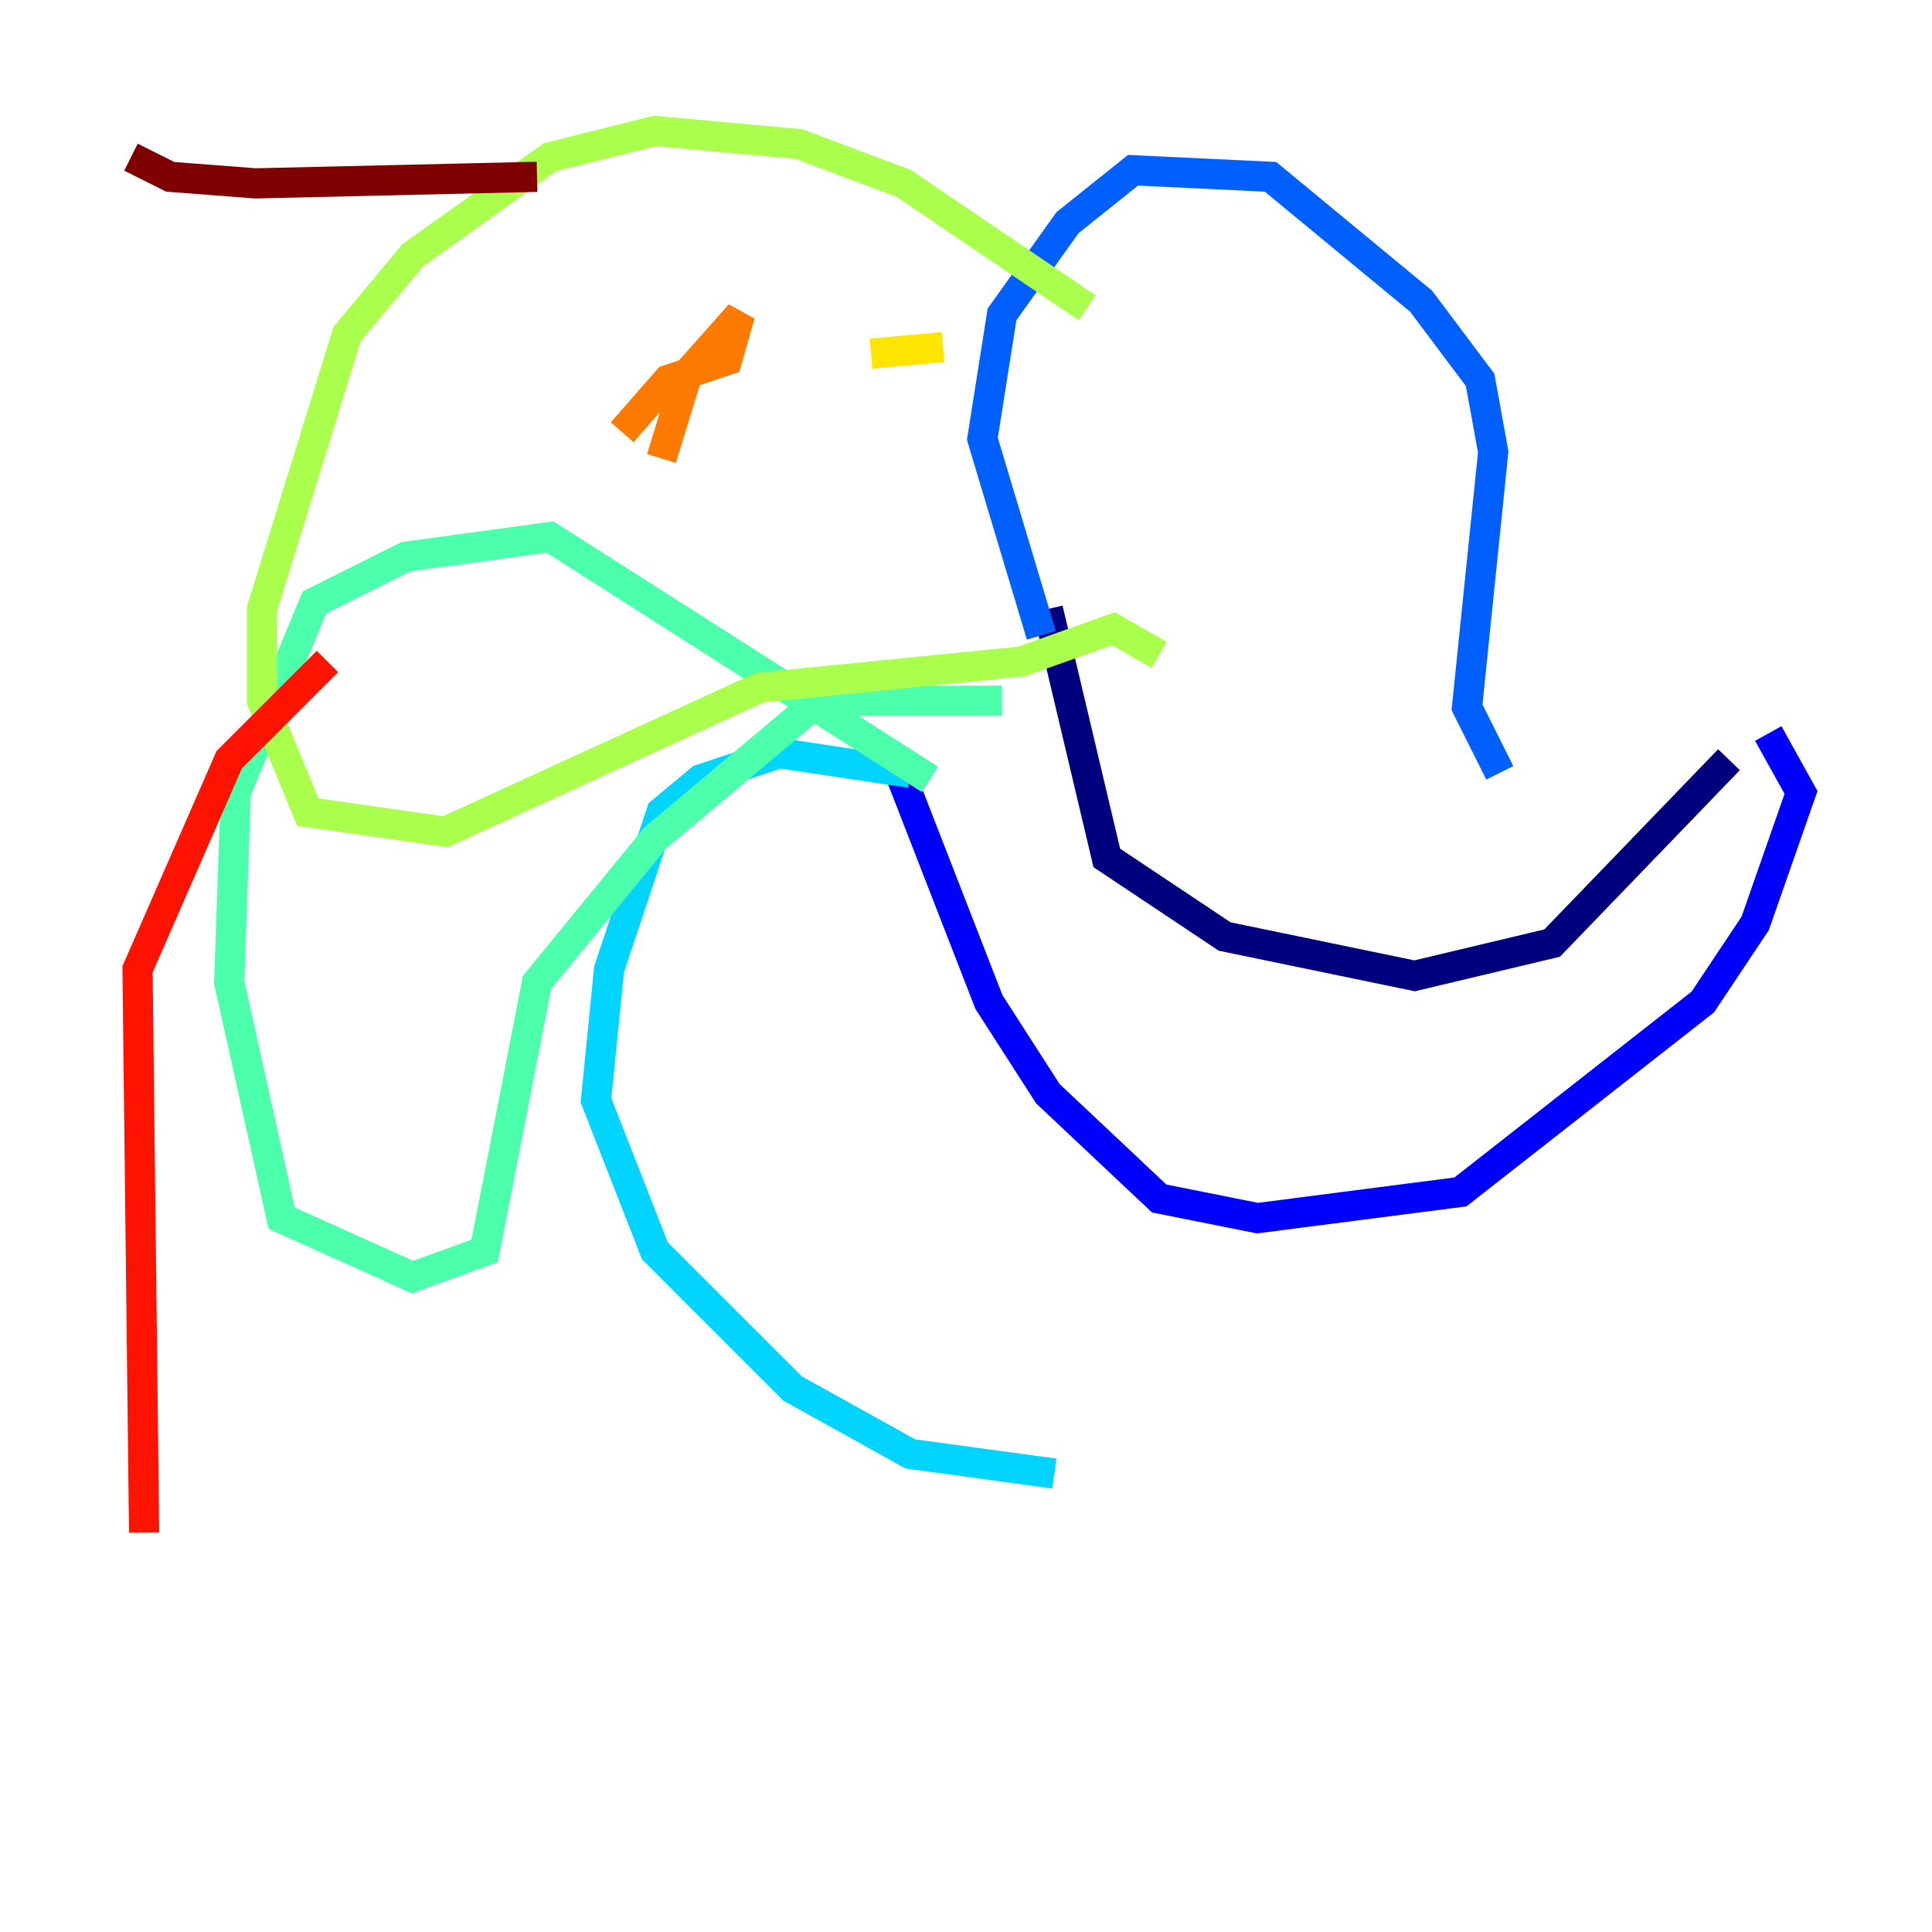 <?xml version="1.0" encoding="utf-8" ?>
<svg baseProfile="tiny" height="128" version="1.2" viewBox="0,0,128,128" width="128" xmlns="http://www.w3.org/2000/svg" xmlns:ev="http://www.w3.org/2001/xml-events" xmlns:xlink="http://www.w3.org/1999/xlink"><defs /><polyline fill="none" points="69.424,40.352 73.329,56.841 81.139,62.047 93.722,64.651 102.834,62.481 114.549,50.332" stroke="#00007f" stroke-width="2" /><polyline fill="none" points="59.444,50.766 65.519,66.386 69.424,72.461 76.8,79.403 83.308,80.705 96.759,78.969 112.814,66.386 116.285,61.18 119.322,52.502 117.153,48.597" stroke="#0000fe" stroke-width="2" /><polyline fill="none" points="68.99,42.088 65.085,29.071 66.386,20.827 70.725,14.752 75.064,11.281 84.176,11.715 94.156,19.959 98.061,25.166 98.929,29.939 97.193,46.861 99.363,51.2" stroke="#0060ff" stroke-width="2" /><polyline fill="none" points="60.312,51.2 51.634,49.898 46.427,51.634 43.824,53.803 40.352,64.217 39.485,72.895 43.39,82.875 52.502,91.986 60.312,96.325 69.858,97.627" stroke="#00d4ff" stroke-width="2" /><polyline fill="none" points="61.614,51.634 36.447,35.58 26.902,36.881 20.827,39.919 15.62,52.502 15.186,65.085 18.658,80.705 27.336,84.61 32.108,82.875 35.58,65.085 43.39,55.539 54.237,46.427 66.386,46.427" stroke="#4cffaa" stroke-width="2" /><polyline fill="none" points="72.027,20.393 59.878,12.149 52.936,9.546 43.39,8.678 36.447,10.414 27.336,16.922 22.997,22.129 17.356,40.352 17.356,46.427 20.393,53.803 29.505,55.105 50.332,45.559 67.688,43.824 73.763,41.654 76.8,43.39" stroke="#aaff4c" stroke-width="2" /><polyline fill="none" points="57.709,23.43 62.481,22.997" stroke="#ffe500" stroke-width="2" /><polyline fill="none" points="43.824,30.373 45.559,24.732 49.031,20.827 48.163,23.864 44.258,25.166 41.22,28.637" stroke="#ff7a00" stroke-width="2" /><polyline fill="none" points="21.695,43.824 15.186,50.332 9.112,64.217 9.546,101.532" stroke="#fe1200" stroke-width="2" /><polyline fill="none" points="35.58,11.715 16.922,12.149 11.281,11.715 8.678,10.414" stroke="#7f0000" stroke-width="2" /></svg>